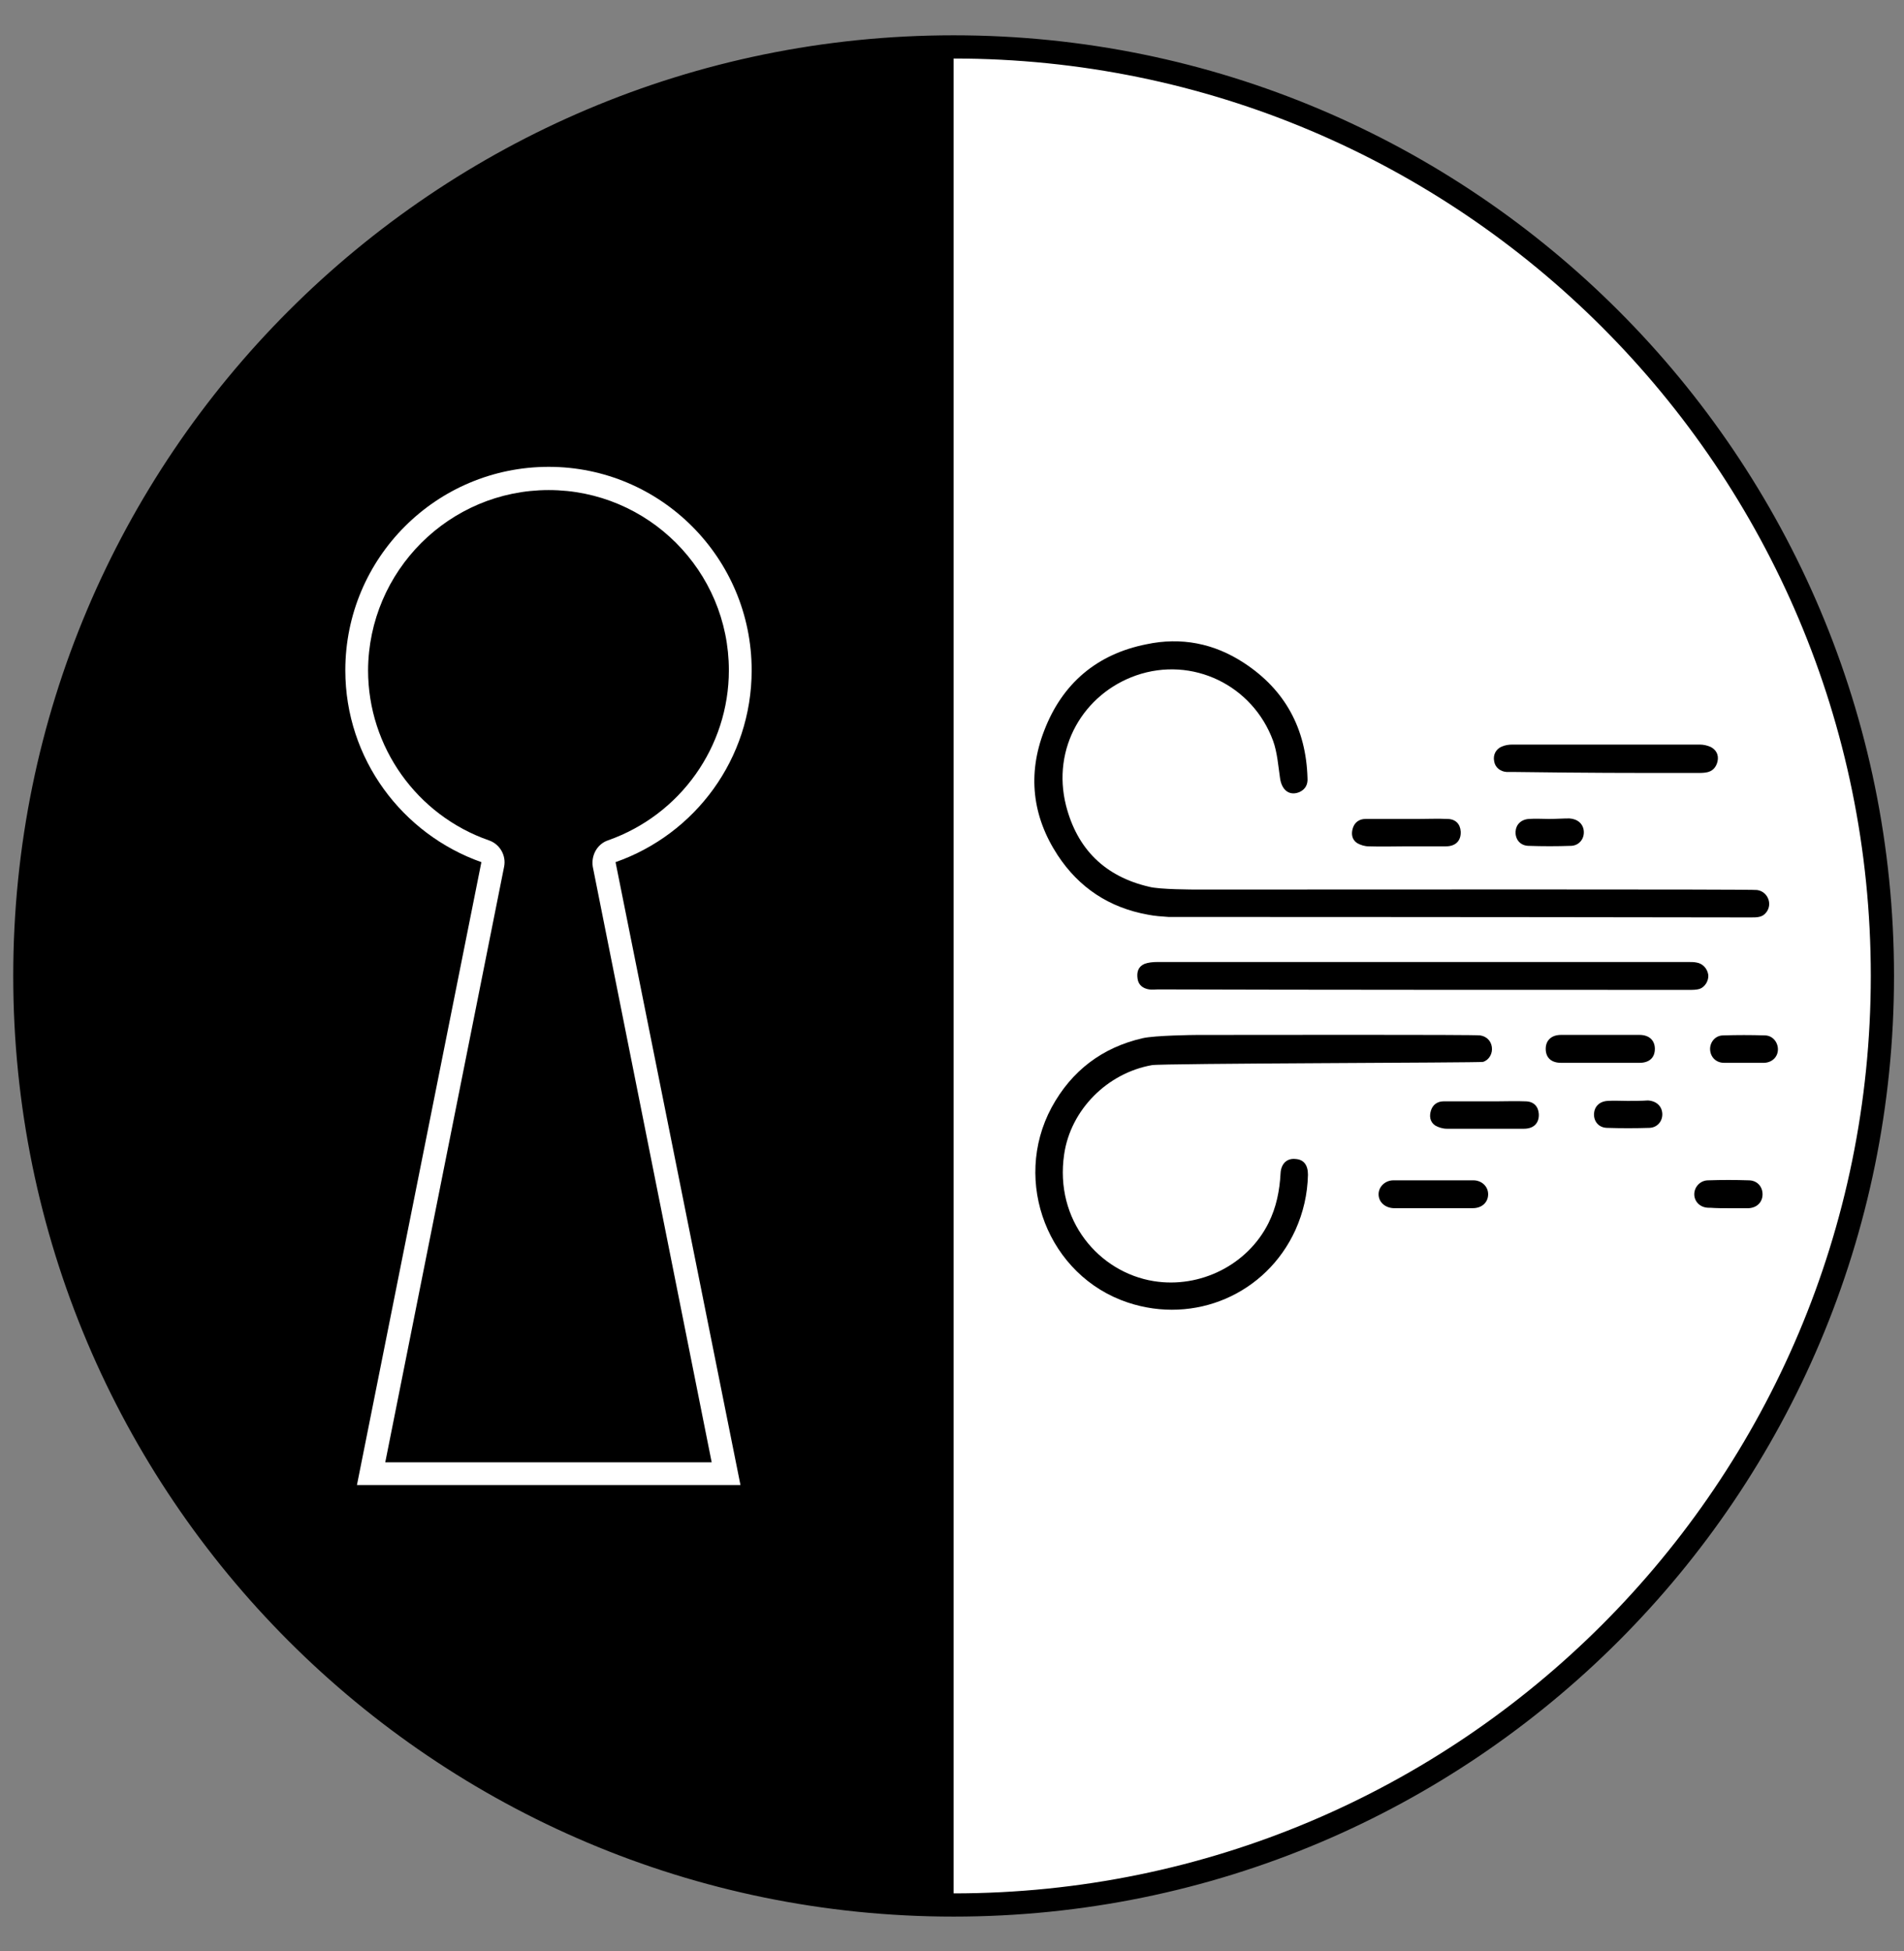 <svg width="41" height="42" viewBox="0 0 41 42" fill="none" xmlns="http://www.w3.org/2000/svg">
<rect x="0" y="0" width="41" height="42" fill="#808080" stroke="none"/>
<g clip-path="url(#clip0_1029_488)">
<path d="M20.535 41.01C31.581 41.01 40.535 32.055 40.535 21.009C40.535 9.964 31.581 1.01 20.535 1.01C9.489 1.01 0.535 9.964 0.535 21.009C0.535 32.055 9.489 41.01 20.535 41.01Z" fill="white" stroke="black" stroke-width="0.5" stroke-miterlimit="10"/>
<path d="M0.535 21.009C0.535 32.059 9.485 41.01 20.535 41.01V1.01C9.485 1.01 0.535 9.96 0.535 21.009Z" fill="black"/>
<path d="M7.986 31.72L10.606 18.6C10.626 18.48 10.566 18.36 10.446 18.31C8.796 17.73 7.676 16.17 7.676 14.42C7.676 12.14 9.526 10.29 11.806 10.29C14.086 10.29 15.936 12.14 15.936 14.42C15.936 16.17 14.826 17.73 13.166 18.31C13.046 18.35 12.976 18.47 13.006 18.6L15.626 31.72H7.986Z" fill="black"/>
<path d="M11.816 10.55C13.956 10.55 15.695 12.29 15.695 14.43C15.695 16.07 14.655 17.54 13.095 18.09C12.855 18.17 12.726 18.42 12.765 18.66L15.325 31.48H8.296L10.855 18.66C10.905 18.42 10.765 18.17 10.525 18.09C8.976 17.55 7.926 16.08 7.926 14.43C7.936 12.29 9.676 10.55 11.816 10.55ZM11.816 10.05C9.396 10.05 7.436 12.01 7.436 14.43C7.436 16.34 8.666 17.96 10.366 18.56L7.686 31.97H15.945L13.255 18.56C14.966 17.96 16.186 16.34 16.186 14.43C16.186 12.01 14.226 10.05 11.816 10.05Z" fill="white"/>
<path d="M25.805 19.15C25.705 19.15 24.965 19.15 24.745 19.09C23.795 18.87 23.195 18.28 22.955 17.34C22.645 16.11 23.325 14.94 24.465 14.54C25.675 14.12 26.975 14.75 27.415 15.95C27.505 16.2 27.525 16.49 27.565 16.76C27.605 17.02 27.775 17.14 27.985 17.05C28.115 16.99 28.165 16.88 28.155 16.75C28.125 15.69 27.675 14.85 26.785 14.27C26.145 13.85 25.435 13.71 24.685 13.87C23.625 14.08 22.875 14.71 22.485 15.73C22.125 16.66 22.225 17.57 22.775 18.41C23.235 19.11 23.885 19.54 24.715 19.69C24.865 19.72 25.015 19.73 25.165 19.74C25.235 19.74 31.765 19.74 37.705 19.75C37.835 19.75 37.955 19.75 38.035 19.64C38.175 19.46 38.065 19.19 37.835 19.16C37.785 19.14 28.775 19.15 25.805 19.15Z" fill="black"/>
<path d="M25.785 22.28C25.695 22.28 24.865 22.29 24.605 22.35C23.735 22.55 23.075 23.05 22.645 23.84C21.785 25.44 22.575 27.47 24.285 28.04C25.725 28.52 27.265 27.86 27.895 26.48C28.065 26.1 28.155 25.71 28.165 25.29C28.165 25.08 28.075 24.96 27.895 24.95C27.715 24.93 27.585 25.05 27.575 25.26C27.555 25.63 27.485 25.99 27.315 26.33C26.865 27.23 25.845 27.74 24.845 27.58C23.665 27.39 22.705 26.27 22.915 24.85C23.055 23.89 23.845 23.1 24.805 22.93C25.015 22.89 31.865 22.88 31.935 22.86C32.065 22.82 32.145 22.68 32.125 22.54C32.105 22.4 32.005 22.31 31.875 22.29C31.815 22.27 26.765 22.28 25.785 22.28Z" fill="black"/>
<path d="M36.376 21.31C36.446 21.31 36.526 21.31 36.596 21.29C36.716 21.25 36.796 21.11 36.786 20.99C36.766 20.85 36.666 20.74 36.526 20.72C36.476 20.71 36.416 20.71 36.366 20.71C30.586 20.71 30.706 20.71 24.916 20.71C24.826 20.71 24.726 20.72 24.646 20.75C24.506 20.81 24.476 20.93 24.496 21.07C24.516 21.21 24.616 21.28 24.746 21.3C24.806 21.31 24.876 21.3 24.936 21.3C27.826 21.31 33.486 21.31 36.376 21.31Z" fill="black"/>
<path d="M36.545 16.64C36.605 16.64 36.675 16.64 36.735 16.63C36.875 16.61 36.955 16.52 36.985 16.39C37.015 16.25 36.955 16.14 36.835 16.079C36.765 16.049 36.685 16.029 36.605 16.029C33.295 16.029 35.875 16.029 32.565 16.029C32.495 16.029 32.415 16.04 32.345 16.07C32.215 16.119 32.145 16.25 32.175 16.39C32.195 16.52 32.305 16.61 32.445 16.619C32.505 16.619 32.575 16.619 32.635 16.619C34.275 16.64 34.915 16.64 36.545 16.64Z" fill="black"/>
<path d="M30.875 26.009C31.155 26.009 31.436 26.009 31.715 26.009C31.916 26.009 32.045 25.88 32.045 25.709C32.045 25.54 31.905 25.41 31.726 25.41C31.155 25.41 30.585 25.41 30.006 25.41C29.826 25.41 29.686 25.549 29.686 25.709C29.686 25.88 29.826 26 30.006 26.009C30.305 26.009 30.585 26.009 30.875 26.009Z" fill="black"/>
<path d="M31.976 24.299C32.256 24.299 32.536 24.299 32.816 24.299C33.036 24.299 33.146 24.169 33.136 23.98C33.126 23.82 33.026 23.709 32.846 23.709C32.636 23.7 32.436 23.709 32.226 23.709C31.846 23.709 31.466 23.709 31.086 23.709C30.956 23.709 30.856 23.779 30.816 23.899C30.776 24.02 30.786 24.149 30.906 24.23C30.976 24.27 31.066 24.299 31.156 24.299C31.436 24.299 31.706 24.299 31.976 24.299Z" fill="black"/>
<path d="M34.465 22.88C34.745 22.88 35.025 22.88 35.305 22.88C35.515 22.88 35.635 22.77 35.635 22.579C35.635 22.399 35.515 22.279 35.305 22.279C34.745 22.279 34.185 22.279 33.615 22.279C33.405 22.279 33.285 22.399 33.285 22.579C33.285 22.77 33.405 22.88 33.615 22.88C33.905 22.88 34.185 22.88 34.465 22.88Z" fill="black"/>
<path d="M37.565 22.88C37.705 22.88 37.855 22.88 37.995 22.88C38.165 22.87 38.285 22.75 38.285 22.59C38.285 22.43 38.165 22.29 38.005 22.29C37.705 22.28 37.405 22.28 37.105 22.29C36.935 22.29 36.815 22.44 36.825 22.6C36.835 22.76 36.955 22.88 37.125 22.88C37.265 22.88 37.415 22.88 37.565 22.88Z" fill="black"/>
<path d="M35.045 23.7C34.905 23.7 34.755 23.69 34.615 23.7C34.445 23.71 34.335 23.82 34.325 23.97C34.315 24.13 34.415 24.27 34.595 24.28C34.905 24.29 35.215 24.29 35.525 24.28C35.695 24.27 35.805 24.13 35.795 23.97C35.785 23.81 35.665 23.7 35.485 23.69C35.335 23.7 35.185 23.7 35.045 23.7Z" fill="black"/>
<path d="M30.294 18.22C30.574 18.22 30.854 18.22 31.134 18.22C31.354 18.22 31.464 18.09 31.454 17.9C31.444 17.74 31.344 17.63 31.164 17.63C30.954 17.62 30.754 17.63 30.544 17.63C30.164 17.63 29.784 17.63 29.404 17.63C29.274 17.63 29.174 17.7 29.134 17.82C29.094 17.94 29.104 18.07 29.224 18.15C29.294 18.19 29.384 18.22 29.474 18.22C29.754 18.23 30.024 18.22 30.294 18.22Z" fill="black"/>
<path d="M33.355 17.63C33.215 17.63 33.066 17.619 32.925 17.63C32.755 17.64 32.645 17.75 32.636 17.899C32.626 18.059 32.725 18.2 32.906 18.209C33.215 18.22 33.526 18.22 33.836 18.209C34.005 18.2 34.115 18.059 34.105 17.899C34.096 17.739 33.975 17.63 33.795 17.619C33.656 17.619 33.505 17.63 33.355 17.63Z" fill="black"/>
<path d="M37.224 26.01C37.364 26.01 37.514 26.01 37.654 26.01C37.834 26 37.954 25.88 37.954 25.71C37.954 25.54 37.834 25.41 37.654 25.41C37.364 25.4 37.074 25.4 36.784 25.41C36.614 25.41 36.484 25.55 36.484 25.71C36.484 25.87 36.614 26 36.794 26C36.804 26 36.814 26 36.824 26C36.964 26.01 37.094 26.01 37.224 26.01Z" fill="black"/>
</g>
<defs>
<clipPath id="clip0_1029_488">
<rect width="40.5" height="40.5" fill="white" transform="translate(0.285 0.76)"/>
</clipPath>
</defs>
</svg>
